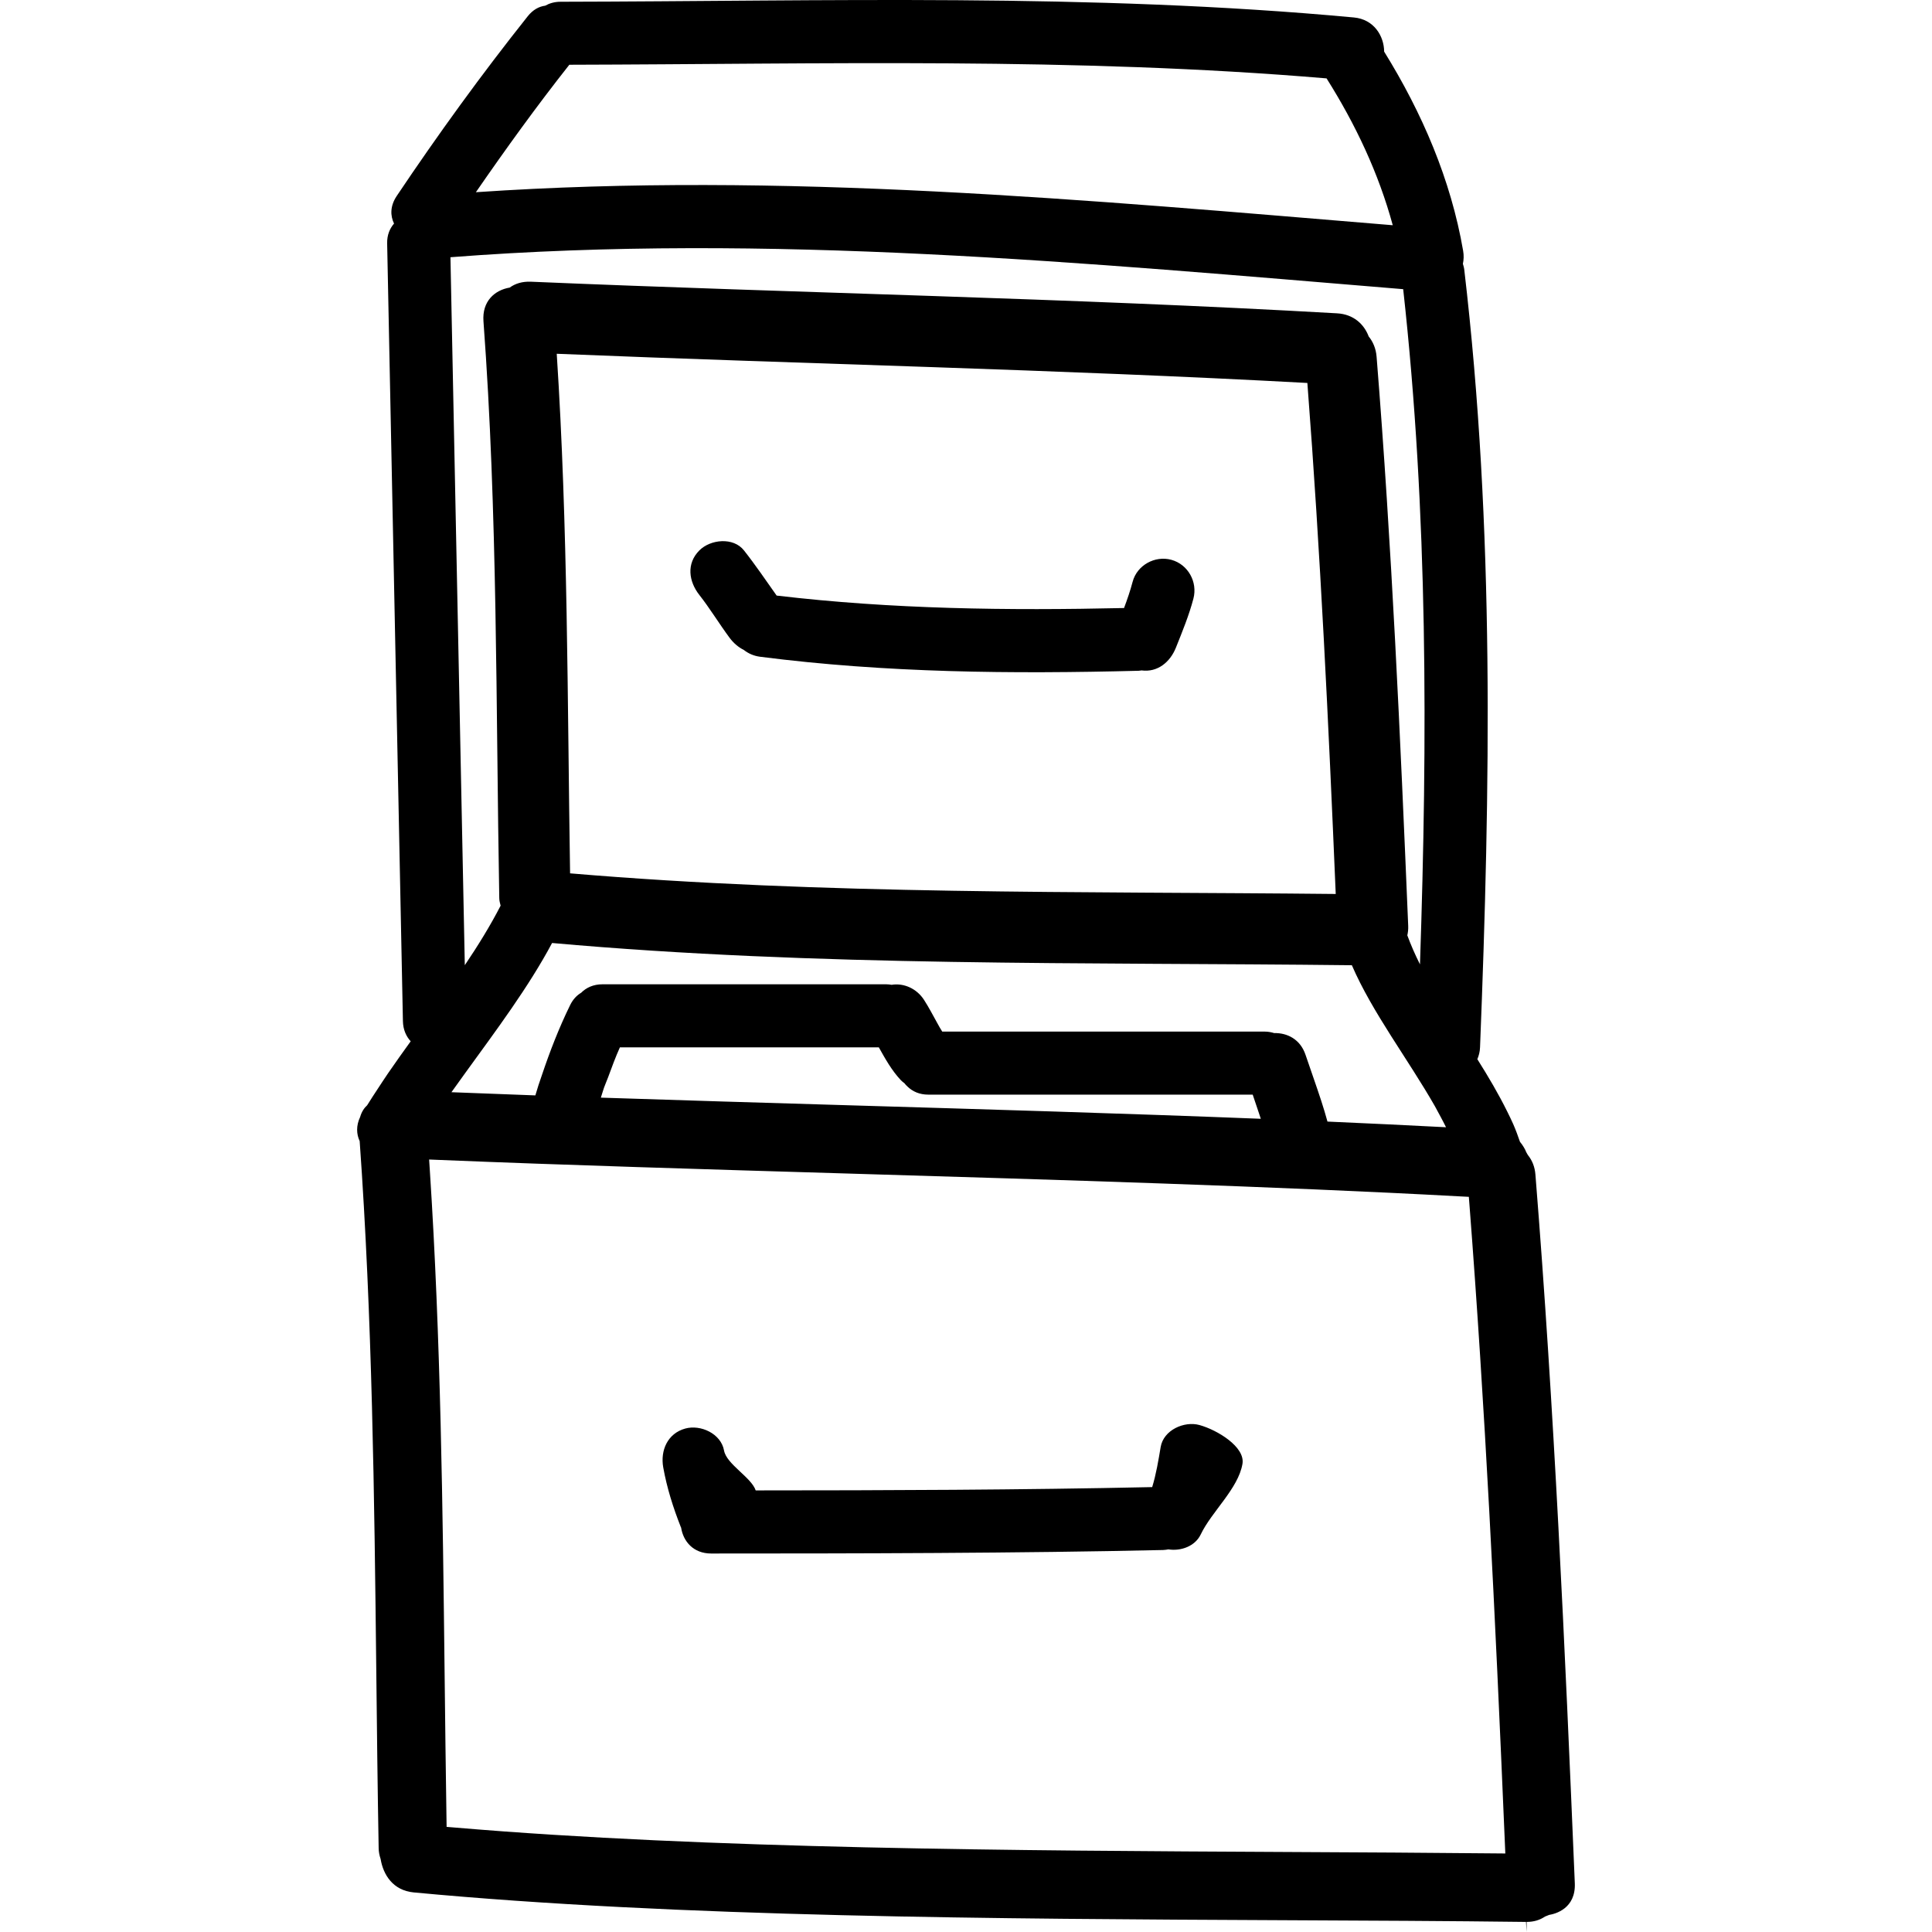 <?xml version="1.0" encoding="iso-8859-1"?>
<!-- Uploaded to: SVG Repo, www.svgrepo.com, Generator: SVG Repo Mixer Tools -->
<!DOCTYPE svg PUBLIC "-//W3C//DTD SVG 1.1//EN" "http://www.w3.org/Graphics/SVG/1.1/DTD/svg11.dtd">
<svg fill="#000000" version="1.1" id="Capa_1" xmlns="http://www.w3.org/2000/svg" xmlns:xlink="http://www.w3.org/1999/xlink" 
	 width="800px" height="800px" viewBox="0 0 493.229 493.229"
	 xml:space="preserve">
<g>
	<g>
		<path d="M390.049,294.862l-0.416-0.736c-0.284-0.762-0.843-1.712-1.595-2.636c-0.513-1.498-1.062-3.001-1.716-4.499
			c-0.468-1.071-1.006-2.148-1.534-3.22c-2.193-4.448-4.813-8.896-7.632-13.37c0.381-0.889,0.65-1.884,0.69-3.026
			c2.625-66.25,3.723-132.553-4.026-198.523c-0.062-0.541-0.214-1.019-0.351-1.503c0.218-1.019,0.269-2.125,0.061-3.324
			c-3.128-18.189-10.48-35.223-20.164-50.848c-0.036-4.009-2.615-8.242-7.714-8.717c-67.39-6.264-134.975-4.139-202.548-4.012
			c-1.543,0-2.833,0.394-3.915,1.003c-1.559,0.203-3.113,1.008-4.456,2.694c-11.793,14.827-22.904,30.153-33.456,45.892
			c-1.693,2.539-1.668,5.009-0.681,7.036c-1.082,1.259-1.805,2.912-1.757,5.075c1.351,66.174,2.699,132.353,4.024,198.523
			c0.041,2.193,0.828,3.9,1.985,5.164c-1.97,2.717-3.89,5.434-5.761,8.141c-0.899,1.3-1.727,2.604-2.59,3.904
			c-0.947,1.428-1.871,2.859-2.76,4.281c-0.78,0.711-1.425,1.696-1.795,2.996c-1.051,2.229-0.957,4.361-0.119,6.164
			c3.209,45.021,3.75,90.749,4.238,135.014c0.167,15.168,0.333,30.336,0.609,45.504c0.015,0.898,0.175,1.782,0.502,2.762
			c0.663,4.012,3.153,8.019,8.45,8.521c67.578,6.373,149.574,6.754,221.92,7.094c21.444,0.097,42.284,0.188,62.043,0.437
			l0.152,2.575l0,0v-2.575c1.788,0,3.367-0.462,4.688-1.366l1.051-0.421c1.609-0.265,6.83-1.62,6.565-8.079
			c-2.559-61.149-5.25-121.008-10.054-180.908C391.842,297.949,391.182,296.253,390.049,294.862z M367.772,285.092
			c0.487,0.894,0.944,1.793,1.391,2.687c-9.871-0.513-19.956-0.995-30.27-1.447c-0.238-0.884-0.492-1.763-0.757-2.636
			c-0.269-0.878-0.538-1.757-0.822-2.63c-1.285-3.951-2.701-7.861-4.027-11.797c-1.34-3.98-4.697-5.61-7.997-5.529
			c-0.747-0.224-1.539-0.381-2.442-0.381h-82.302c-0.467-0.711-0.874-1.468-1.29-2.22c-1.092-1.975-2.133-3.966-3.354-5.87
			c-1.836-2.849-5.091-4.366-8.277-3.854c-0.437-0.066-0.874-0.132-1.358-0.132h-72.435c-2.364,0-4.164,0.857-5.454,2.152
			c-1.102,0.66-2.1,1.666-2.833,3.174c-2.843,5.81-5.164,11.802-7.213,17.895c-0.289,0.863-0.602,1.717-0.878,2.58
			c-0.274,0.848-0.521,1.711-0.78,2.564c-7.259-0.264-14.373-0.533-21.424-0.812c0.594-0.838,1.206-1.681,1.81-2.519
			c0.609-0.849,1.211-1.696,1.831-2.55c7.869-10.861,16.082-21.819,22.051-33.024c67.92,6.076,136.057,4.893,204.178,5.675
			c5.205,12.055,14.396,24.064,21.2,35.993C366.822,283.31,367.295,284.198,367.772,285.092z M154.208,277.658
			c0.302-0.869,0.696-1.701,1.013-2.57c0.957-2.59,1.899-5.185,3.037-7.708h66.1c1.65,2.936,3.257,5.854,5.611,8.374
			c0.276,0.294,0.594,0.533,0.906,0.771c0.238,0.325,0.536,0.609,0.83,0.894c1.274,1.224,3.011,2.036,5.294,2.036h58.61h24.201
			c0.106,0.295,0.198,0.604,0.3,0.899c0.31,0.873,0.589,1.757,0.889,2.635c0.294,0.879,0.594,1.752,0.878,2.631
			c-34.397-1.356-70.421-2.417-105.703-3.463c-21.632-0.64-42.546-1.265-62.779-1.935
			C153.677,279.374,153.911,278.506,154.208,277.658z M142.132,90.316c63.875,2.621,127.797,3.984,191.632,7.452
			c3.347,43.435,5.403,86.936,7.241,130.459c-65.211-0.681-130.438,0.238-195.466-5.266
			C144.841,178.719,145.004,134.484,142.132,90.316z M145.347,16.53c64.493-0.157,128.99-1.96,193.318,3.483
			c7.414,11.769,13.274,24.184,16.899,37.486c-77.927-6.431-155.917-13.753-234.074-8.429C129.133,38,137.001,27.093,145.347,16.53z
			 M358.226,73.823c6.348,57.297,6.216,114.838,4.286,172.372c-1.234-2.463-2.321-4.933-3.23-7.401
			c0.163-0.749,0.265-1.546,0.224-2.43c-2.021-48.467-4.194-96.918-8.068-145.279c-0.168-2.115-0.919-3.836-2.017-5.185
			c-1.168-3.112-3.849-5.672-8.073-5.91c-68.553-3.92-137.215-5.154-205.811-8.072c-2.232-0.094-4.032,0.495-5.408,1.498
			c-3.844,0.645-7.079,3.499-6.703,8.589c3.633,49.041,3.156,98.162,4.035,147.297c0.01,0.708,0.198,1.295,0.343,1.909
			c-2.63,5.116-5.761,10.177-9.141,15.196c-1.211-60.243-2.44-120.493-3.666-180.738C196.223,59.394,277.268,67.16,358.226,73.823z
			 M381.549,473.16c-16.717-0.173-34.348-0.265-52.507-0.355c-69.481-0.351-148.238-0.757-212.683-6.221l-2.341-0.193l-0.036-2.351
			c-0.193-12.151-0.328-24.298-0.47-36.45c-0.482-42.203-0.982-85.848-3.771-128.681l-0.185-2.89l2.889,0.117
			c32.067,1.32,66.953,2.355,103.888,3.458c53.52,1.6,108.869,3.25,156.374,5.835l2.28,0.116l0.178,2.28
			c3.966,51.506,6.469,102.266,9.018,162.617l0.117,2.742L381.549,473.16z"/>
		<path d="M306.207,363.801c-3.896-1.071-9.176,1.289-9.897,5.621c-0.573,3.407-1.143,6.901-2.163,10.227
			c-33.738,0.727-67.479,0.833-101.222,0.844c-1.112-3.331-7.462-6.698-8.079-10.172c-0.77-4.321-5.969-6.702-9.902-5.621
			c-4.517,1.244-6.391,5.586-5.626,9.902c0.932,5.23,2.528,10.263,4.474,15.203c0.025,0.066,0.061,0.127,0.094,0.193
			c0.546,3.488,3.098,6.606,7.668,6.606c36.67,0,78.698-0.066,115.356-0.894c0.487-0.011,0.924-0.087,1.366-0.163
			c3.204,0.498,6.819-0.787,8.271-3.823c2.772-5.814,9.592-11.7,10.648-18.017C317.916,369.381,310.762,365.055,306.207,363.801z"/>
		<path d="M186.234,162.792c0.998,1.353,2.255,2.44,3.654,3.135c1.129,0.879,2.506,1.529,4.187,1.742
			c32.108,4.123,64.257,4.4,96.578,3.577c0.274-0.005,0.514-0.066,0.772-0.094c4.058,0.551,7.292-2.084,8.779-5.812
			c1.641-4.113,3.342-8.227,4.469-12.522c1.112-4.237-1.36-8.724-5.626-9.899c-4.189-1.155-8.785,1.376-9.897,5.619
			c-0.599,2.275-1.365,4.489-2.188,6.688c-29.665,0.67-59.196,0.307-88.689-3.177c-2.747-3.869-5.397-7.8-8.345-11.534
			c-2.719-3.451-8.559-2.829-11.382,0c-3.372,3.376-2.714,7.941,0,11.385C181.154,155.205,183.611,159.25,186.234,162.792z"/>
	</g>
</g>
</svg>